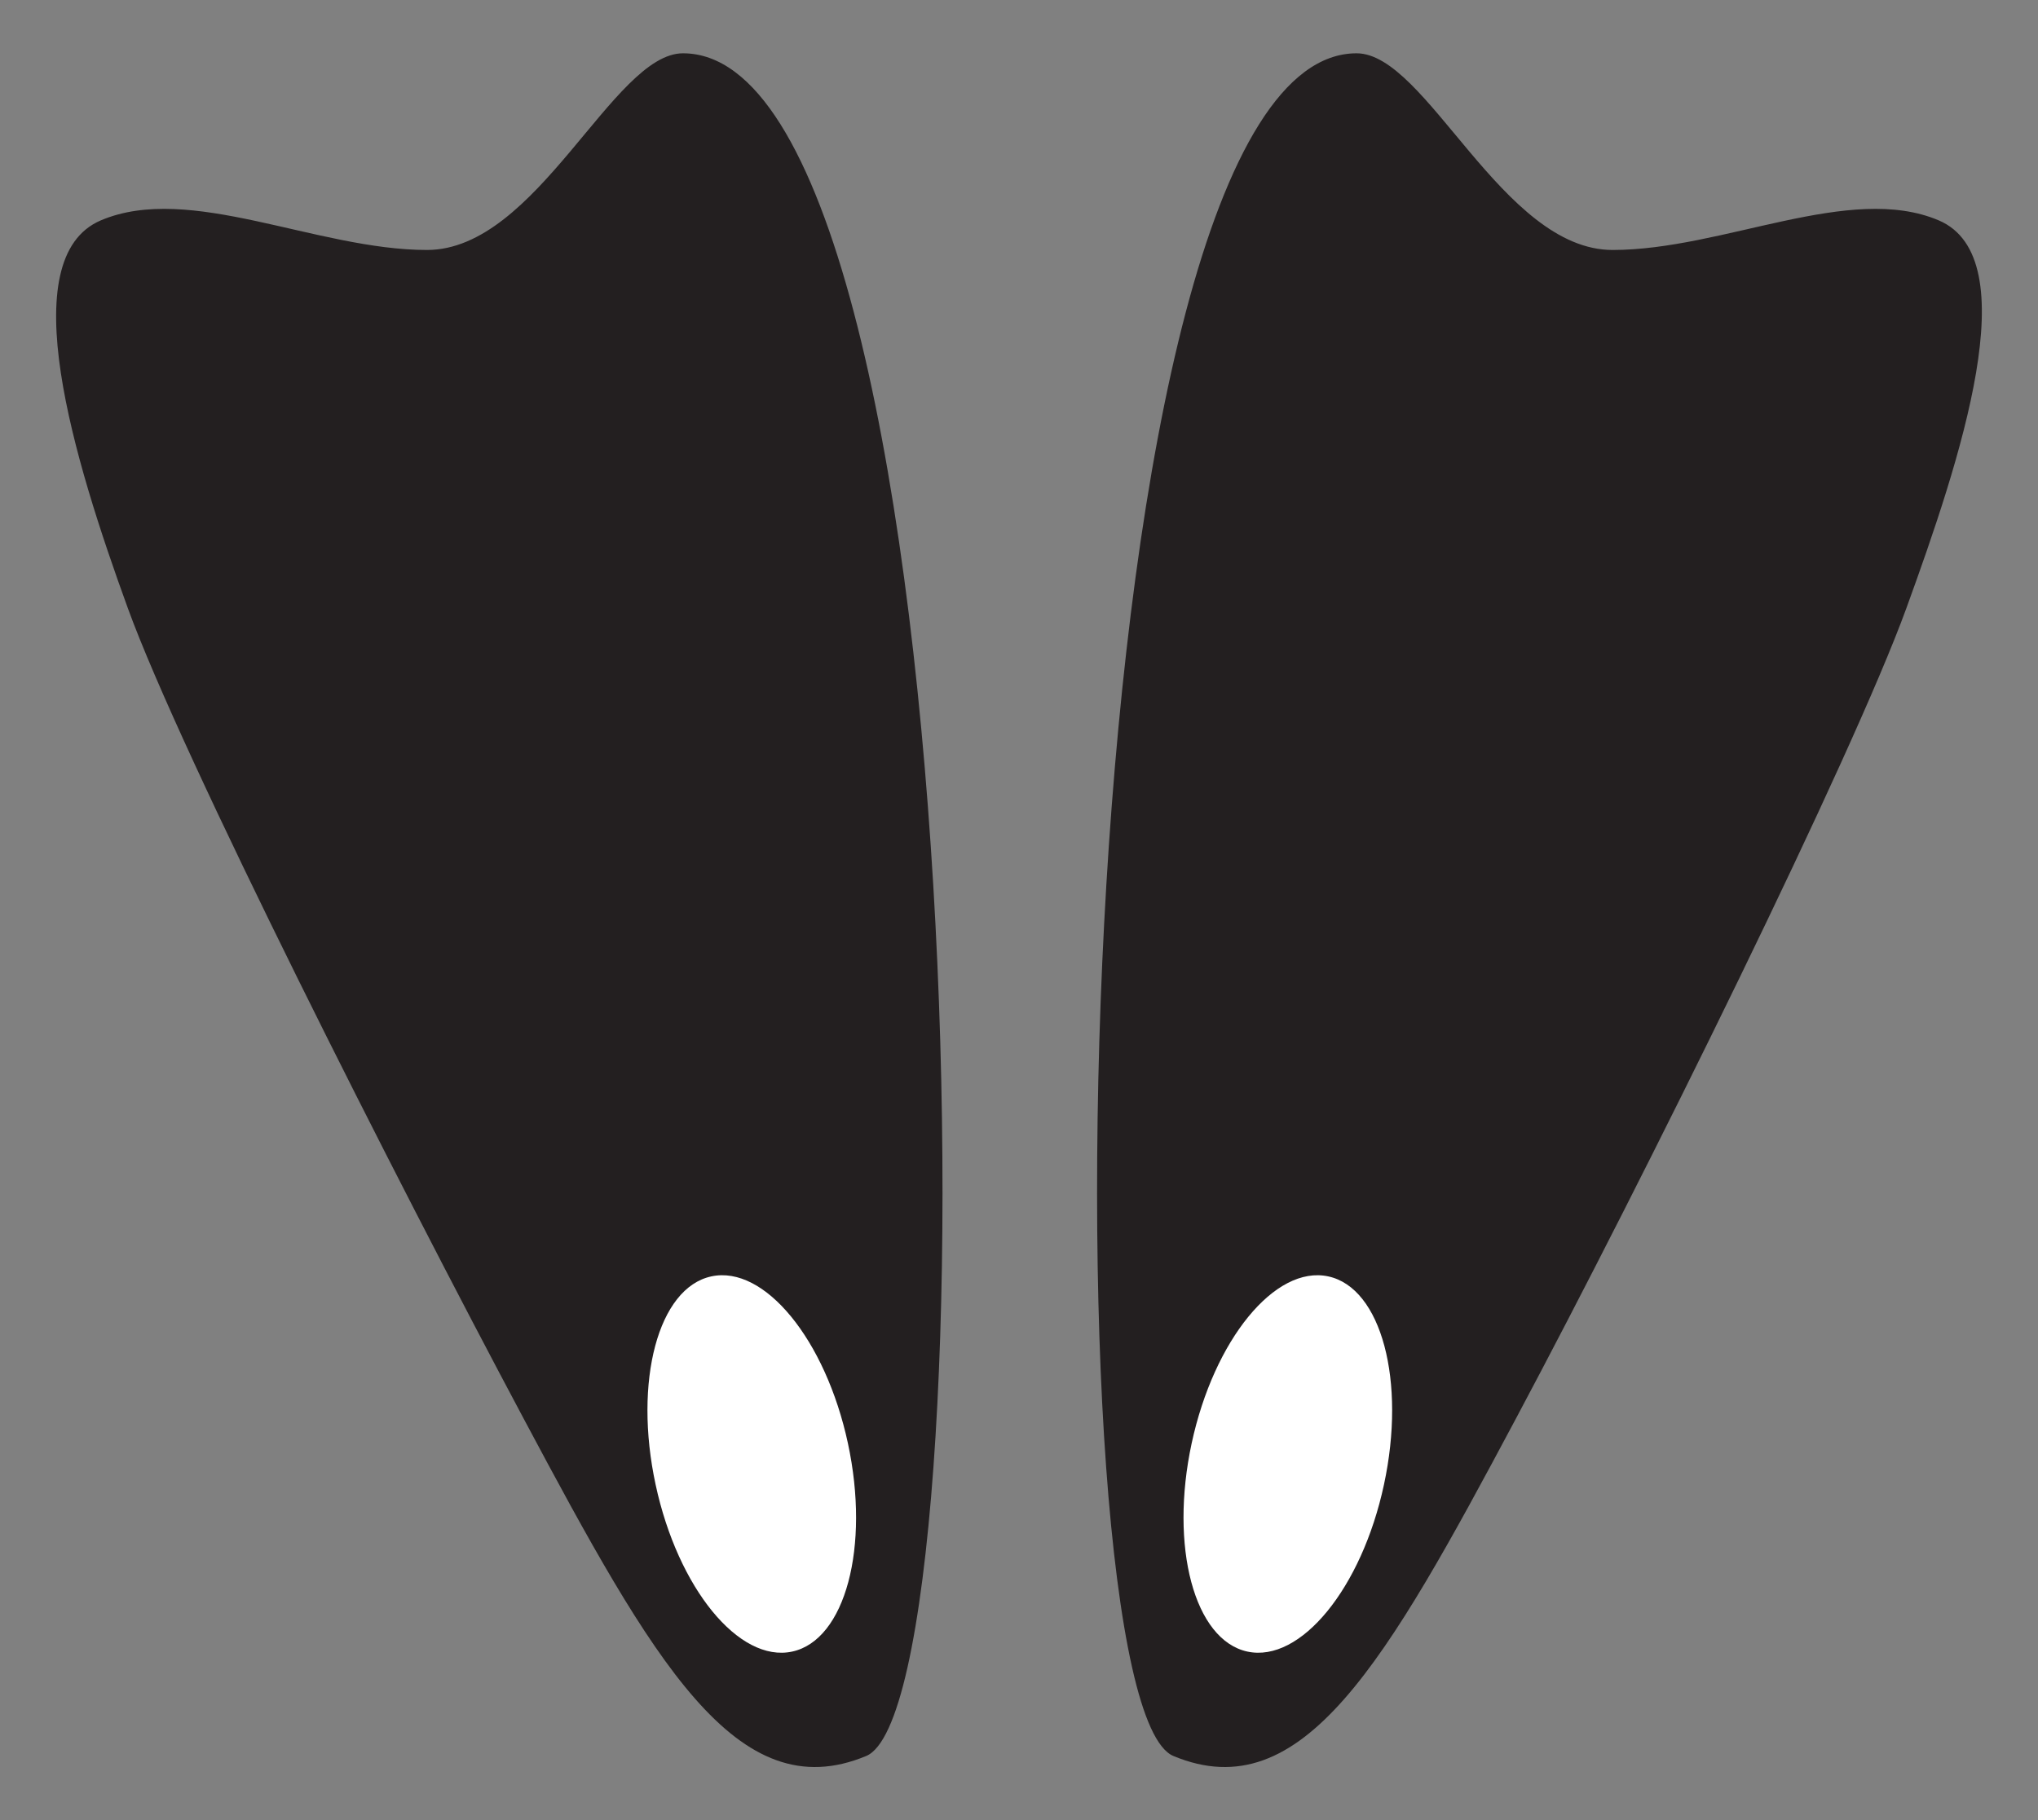<?xml version="1.0" encoding="utf-8"?>
<!-- Generator: Adobe Illustrator 16.0.0, SVG Export Plug-In . SVG Version: 6.00 Build 0)  -->
<!DOCTYPE svg PUBLIC "-//W3C//DTD SVG 1.1//EN" "http://www.w3.org/Graphics/SVG/1.1/DTD/svg11.dtd">
<svg version="1.1" id="Calque_1" xmlns="http://www.w3.org/2000/svg" xmlns:xlink="http://www.w3.org/1999/xlink" x="0px" y="0px"
	 width="299.99px" height="268px" viewBox="0 12.496 299.99 268" enable-background="new 0 12.496 299.99 268" xml:space="preserve"
	>
<rect x="0" y="12.496" width="299.99" height="268" fill="#808080" stroke="none"/>
<g>
	<g>
		<path fill="#231F20" d="M199.691,20.343c10.313,0,21.418,28.955,37.684,28.955c16.262,0,34.902-9.916,47.992-4.363
			s3.172,35.301-4.758,57.117c-7.934,21.814-38.477,83.691-57.516,119.389c-19.039,35.698-31.336,57.514-50.371,49.581
			C153.683,263.089,156.457,20.343,199.691,20.343z"/>
		<path fill="#FFFFFF" d="M195.515,200.414c-7.82-1.687-16.82,9.314-20.105,24.572c-3.277,15.253,0.391,28.986,8.211,30.666
			c7.816,1.68,16.816-9.314,20.094-24.573C207.004,215.82,203.332,202.086,195.515,200.414z"/>
	</g>
	<g>
		<path fill="#231F20" d="M100.531,20.343c-10.313,0-21.418,28.955-37.68,28.955s-34.906-9.916-47.996-4.363
			s-3.965,35.301,3.969,57.117c7.934,21.814,39.266,83.691,58.305,119.389c19.039,35.698,31.336,57.514,50.375,49.581
			S143.765,20.343,100.531,20.343z"/>
		<path fill="#FFFFFF" d="M104.707,200.414c7.824-1.687,16.82,9.314,20.105,24.572c3.281,15.253-0.391,28.986-8.211,30.666
			c-7.816,1.68-16.813-9.314-20.094-24.573C93.219,215.82,96.894,202.086,104.707,200.414z"/>
	</g>
</g>
</svg>
